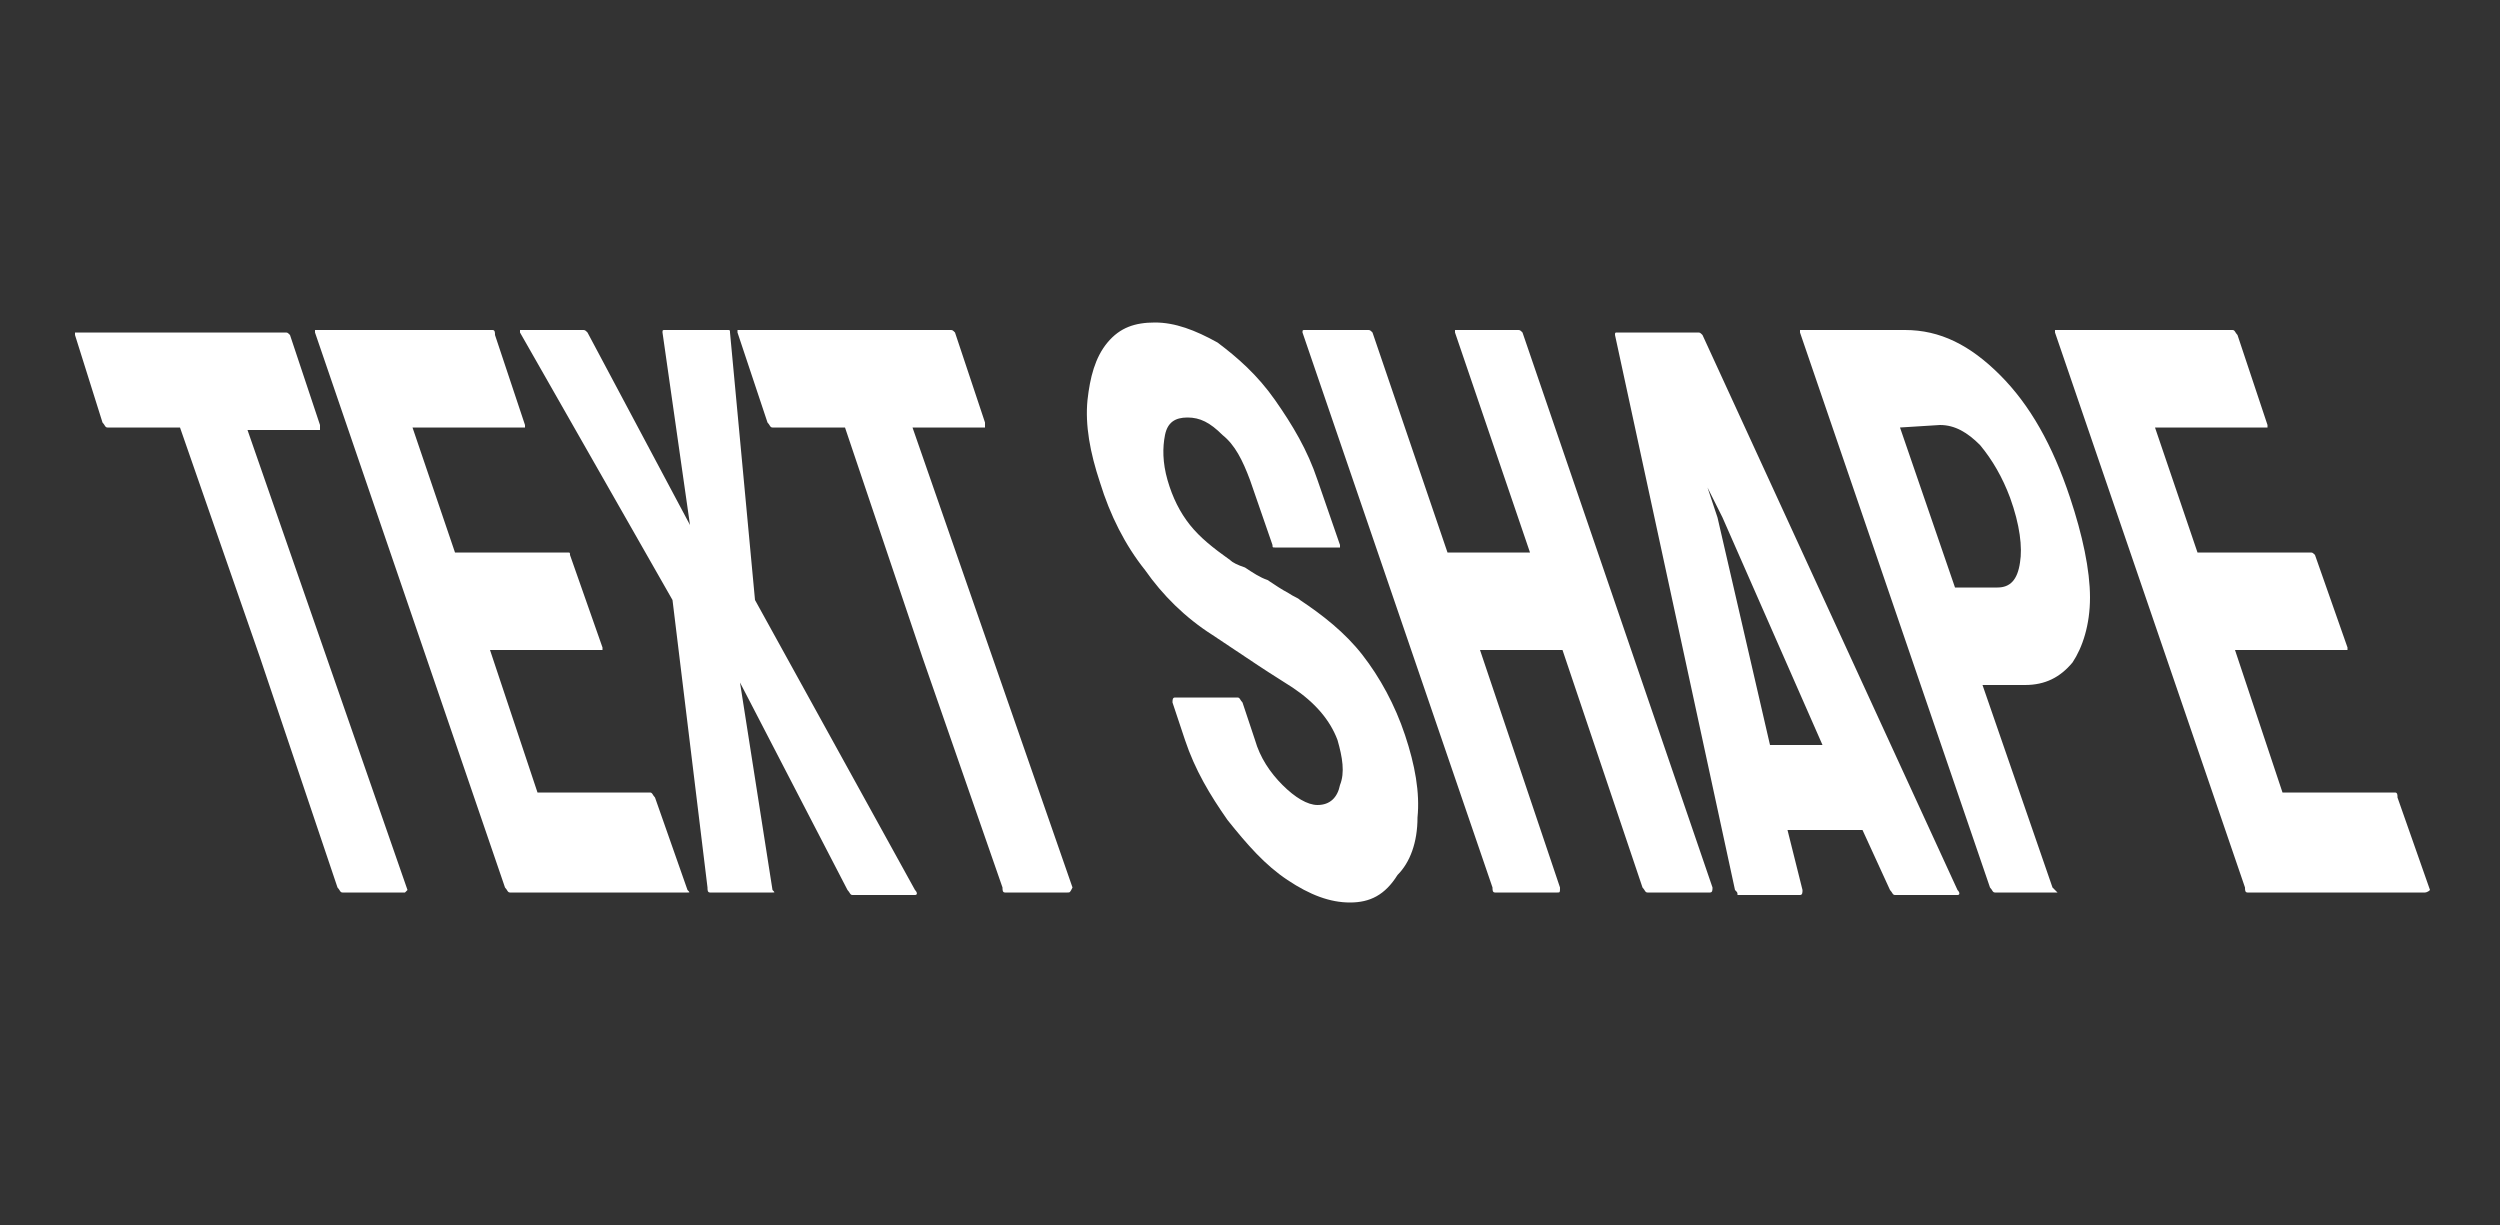 <?xml version="1.0" encoding="utf-8"?>
<!-- Generator: Adobe Illustrator 25.2.1, SVG Export Plug-In . SVG Version: 6.00 Build 0)  -->
<svg version="1.1" id="Layer_1" xmlns="http://www.w3.org/2000/svg" xmlns:xlink="http://www.w3.org/1999/xlink" x="0px" y="0px"
	 viewBox="0 0 100 49" style="enable-background:new 0 0 100 49;" xml:space="preserve">
<rect x="0" y="0" width="100" height="49" fill="#333333" stroke="none"/>
<style type="text/css">
	.st0{fill:#FFFFFF;stroke:#FFFFFF;stroke-width:0.942;stroke-miterlimit:22.691;stroke-opacity:0;}
</style>
<path class="st0" d="M16.2,35.7h-2.5c-0.1,0-0.1-0.1-0.2-0.2l0,0l-3.1-9.2l-3.2-9.2H4.3c-0.1,0-0.1-0.1-0.2-0.2l0,0L3,13.4
	c0-0.1,0-0.1,0-0.1l0,0h8.4c0.1,0,0.1,0,0.2,0.1l0,0l1.2,3.6c0,0.1,0,0.2,0,0.2l0,0H9.9l3.2,9.2l3.2,9.2
	C16.2,35.7,16.2,35.7,16.2,35.7L16.2,35.7z M27.5,35.7h-7.1c-0.1,0-0.1-0.1-0.2-0.2l0,0l-3.8-11.1l-3.8-11.1c0-0.1,0-0.1,0-0.1l0,0
	h7.1c0.1,0,0.1,0.1,0.1,0.2l0,0l1.2,3.6c0,0.1,0,0.1,0,0.1l0,0h-4.5l1.7,5h4.5c0.1,0,0.1,0,0.1,0.1l0,0l1.3,3.7c0,0.1,0,0.1,0,0.1
	l0,0h-4.5l1.9,5.7h4.5c0.1,0,0.1,0.1,0.2,0.2l0,0l1.3,3.7C27.6,35.7,27.6,35.7,27.5,35.7L27.5,35.7z M30.9,35.7h-2.5
	c-0.1,0-0.1-0.1-0.1-0.2l0,0L26.9,24l-6.1-10.7c0-0.1,0-0.1,0-0.1l0,0h2.5c0.1,0,0.1,0,0.2,0.1l0,0l4.1,7.7l-1.1-7.7
	c0-0.1,0-0.1,0.1-0.1l0,0h2.5c0.1,0,0.1,0,0.1,0.1l0,0L30.2,24l6.4,11.6c0.1,0.1,0.1,0.2,0,0.2l0,0h-2.5c-0.1,0-0.1-0.1-0.2-0.2l0,0
	l-4.3-8.3l1.3,8.3C31,35.7,31,35.7,30.9,35.7L30.9,35.7z M42.7,35.7h-2.5c-0.1,0-0.1-0.1-0.1-0.2l0,0l-3.2-9.2l-3.1-9.2h-2.9
	c-0.1,0-0.1-0.1-0.2-0.2l0,0l-1.2-3.6c0-0.1,0-0.1,0-0.1l0,0H38c0.1,0,0.1,0,0.2,0.1l0,0l1.2,3.6c0,0.1,0,0.2,0,0.2l0,0h-2.9
	l3.2,9.2l3.2,9.2C42.8,35.7,42.8,35.7,42.7,35.7L42.7,35.7z M54,36.1L54,36.1c-0.8,0-1.6-0.3-2.5-0.9c-0.9-0.6-1.6-1.4-2.4-2.4
	c-0.7-1-1.3-2-1.7-3.2l0,0l-0.5-1.5c0-0.1,0-0.2,0.1-0.2l0,0h2.5c0.1,0,0.1,0.1,0.2,0.2l0,0l0.5,1.5c0.2,0.7,0.6,1.3,1.1,1.8
	c0.5,0.5,1,0.8,1.4,0.8l0,0c0.5,0,0.8-0.3,0.9-0.8c0.2-0.5,0.1-1.1-0.1-1.8l0,0c-0.3-0.8-0.9-1.5-1.8-2.1l0,0
	c-0.3-0.2-0.8-0.5-1.4-0.9c-0.6-0.4-1.2-0.8-1.8-1.2l0,0c-1.1-0.7-2-1.6-2.7-2.6c-0.8-1-1.4-2.2-1.8-3.5l0,0
	c-0.4-1.2-0.6-2.3-0.5-3.3c0.1-0.9,0.3-1.7,0.8-2.3c0.5-0.6,1.1-0.8,1.9-0.8l0,0c0.8,0,1.6,0.3,2.5,0.8c0.8,0.6,1.6,1.3,2.3,2.3
	c0.7,1,1.3,2,1.7,3.2l0,0l0.9,2.6c0,0.1,0,0.1,0,0.1l0,0H51c-0.1,0-0.1,0-0.1-0.1l0,0l-0.9-2.6c-0.3-0.8-0.6-1.4-1.1-1.8
	c-0.5-0.5-0.9-0.7-1.4-0.7l0,0c-0.5,0-0.8,0.2-0.9,0.7c-0.1,0.5-0.1,1.1,0.1,1.8l0,0c0.2,0.7,0.5,1.3,0.9,1.8
	c0.4,0.5,0.9,0.9,1.6,1.4l0,0c0.1,0.1,0.3,0.2,0.6,0.3c0.3,0.2,0.6,0.4,0.9,0.5c0.3,0.2,0.6,0.4,0.8,0.5c0.3,0.2,0.4,0.2,0.5,0.3
	l0,0c0.9,0.6,1.8,1.3,2.5,2.2c0.7,0.9,1.3,2,1.7,3.2l0,0c0.4,1.2,0.6,2.3,0.5,3.3c0,1-0.3,1.8-0.8,2.3C55.4,35.8,54.8,36.1,54,36.1z
	 M62.3,35.7h-2.5c-0.1,0-0.1-0.1-0.1-0.2l0,0l-3.8-11.1l-3.8-11.1c0-0.1,0-0.1,0.1-0.1l0,0h2.5c0.1,0,0.1,0,0.2,0.1l0,0l3,8.8h3.3
	l-3-8.8c0-0.1,0-0.1,0-0.1l0,0h2.5c0.1,0,0.1,0,0.2,0.1l0,0l3.8,11.1l3.8,11.1c0,0.1,0,0.2-0.1,0.2l0,0h-2.5c-0.1,0-0.1-0.1-0.2-0.2
	l0,0l-3.2-9.5h-3.3l3.2,9.5C62.4,35.7,62.4,35.7,62.3,35.7L62.3,35.7z M69.4,35.6L69.4,35.6L67,24.5l-2.4-11.1c0-0.1,0-0.1,0.1-0.1
	l0,0h3.2c0.1,0,0.1,0,0.2,0.1l0,0l5.1,11.1l5.1,11.1c0.1,0.1,0.1,0.2,0,0.2l0,0h-2.5c-0.1,0-0.1-0.1-0.2-0.2l0,0l-1.1-2.4h-3
	l0.6,2.4c0,0.1,0,0.2-0.1,0.2l0,0h-2.5C69.5,35.7,69.5,35.7,69.4,35.6z M68.7,20.7l2.1,9.1h2.1l-4-9.1l-0.6-1.2L68.7,20.7z
	 M82.3,35.7h-2.5c-0.1,0-0.1-0.1-0.2-0.2l0,0l-3.8-11.1l-3.8-11.1c0-0.1,0-0.1,0-0.1l0,0h4.2c1.4,0,2.6,0.6,3.8,1.8
	c1.2,1.2,2.1,2.8,2.8,4.9l0,0c0.5,1.5,0.8,2.9,0.8,4c0,1.1-0.3,2-0.7,2.6c-0.5,0.6-1.1,0.9-1.9,0.9l0,0h-1.7l2.8,8.1
	C82.3,35.7,82.3,35.7,82.3,35.7L82.3,35.7z M76,17.1l2.2,6.4h1.7c0.5,0,0.8-0.3,0.9-1c0.1-0.6,0-1.5-0.4-2.6l0,0
	c-0.3-0.8-0.7-1.5-1.2-2.1c-0.5-0.5-1-0.8-1.6-0.8l0,0L76,17.1z M97,35.7h-7.1c-0.1,0-0.1-0.1-0.1-0.2l0,0l-3.8-11.1l-3.8-11.1
	c0-0.1,0-0.1,0-0.1l0,0h7.1c0.1,0,0.1,0.1,0.2,0.2l0,0l1.2,3.6c0,0.1,0,0.1,0,0.1l0,0h-4.5l1.7,5h4.5c0.1,0,0.1,0,0.2,0.1l0,0
	l1.3,3.7c0,0.1,0,0.1,0,0.1l0,0h-4.5l1.9,5.7h4.5c0.1,0,0.1,0.1,0.1,0.2l0,0l1.3,3.7C97.1,35.7,97,35.7,97,35.7L97,35.7z"/>
</svg>
